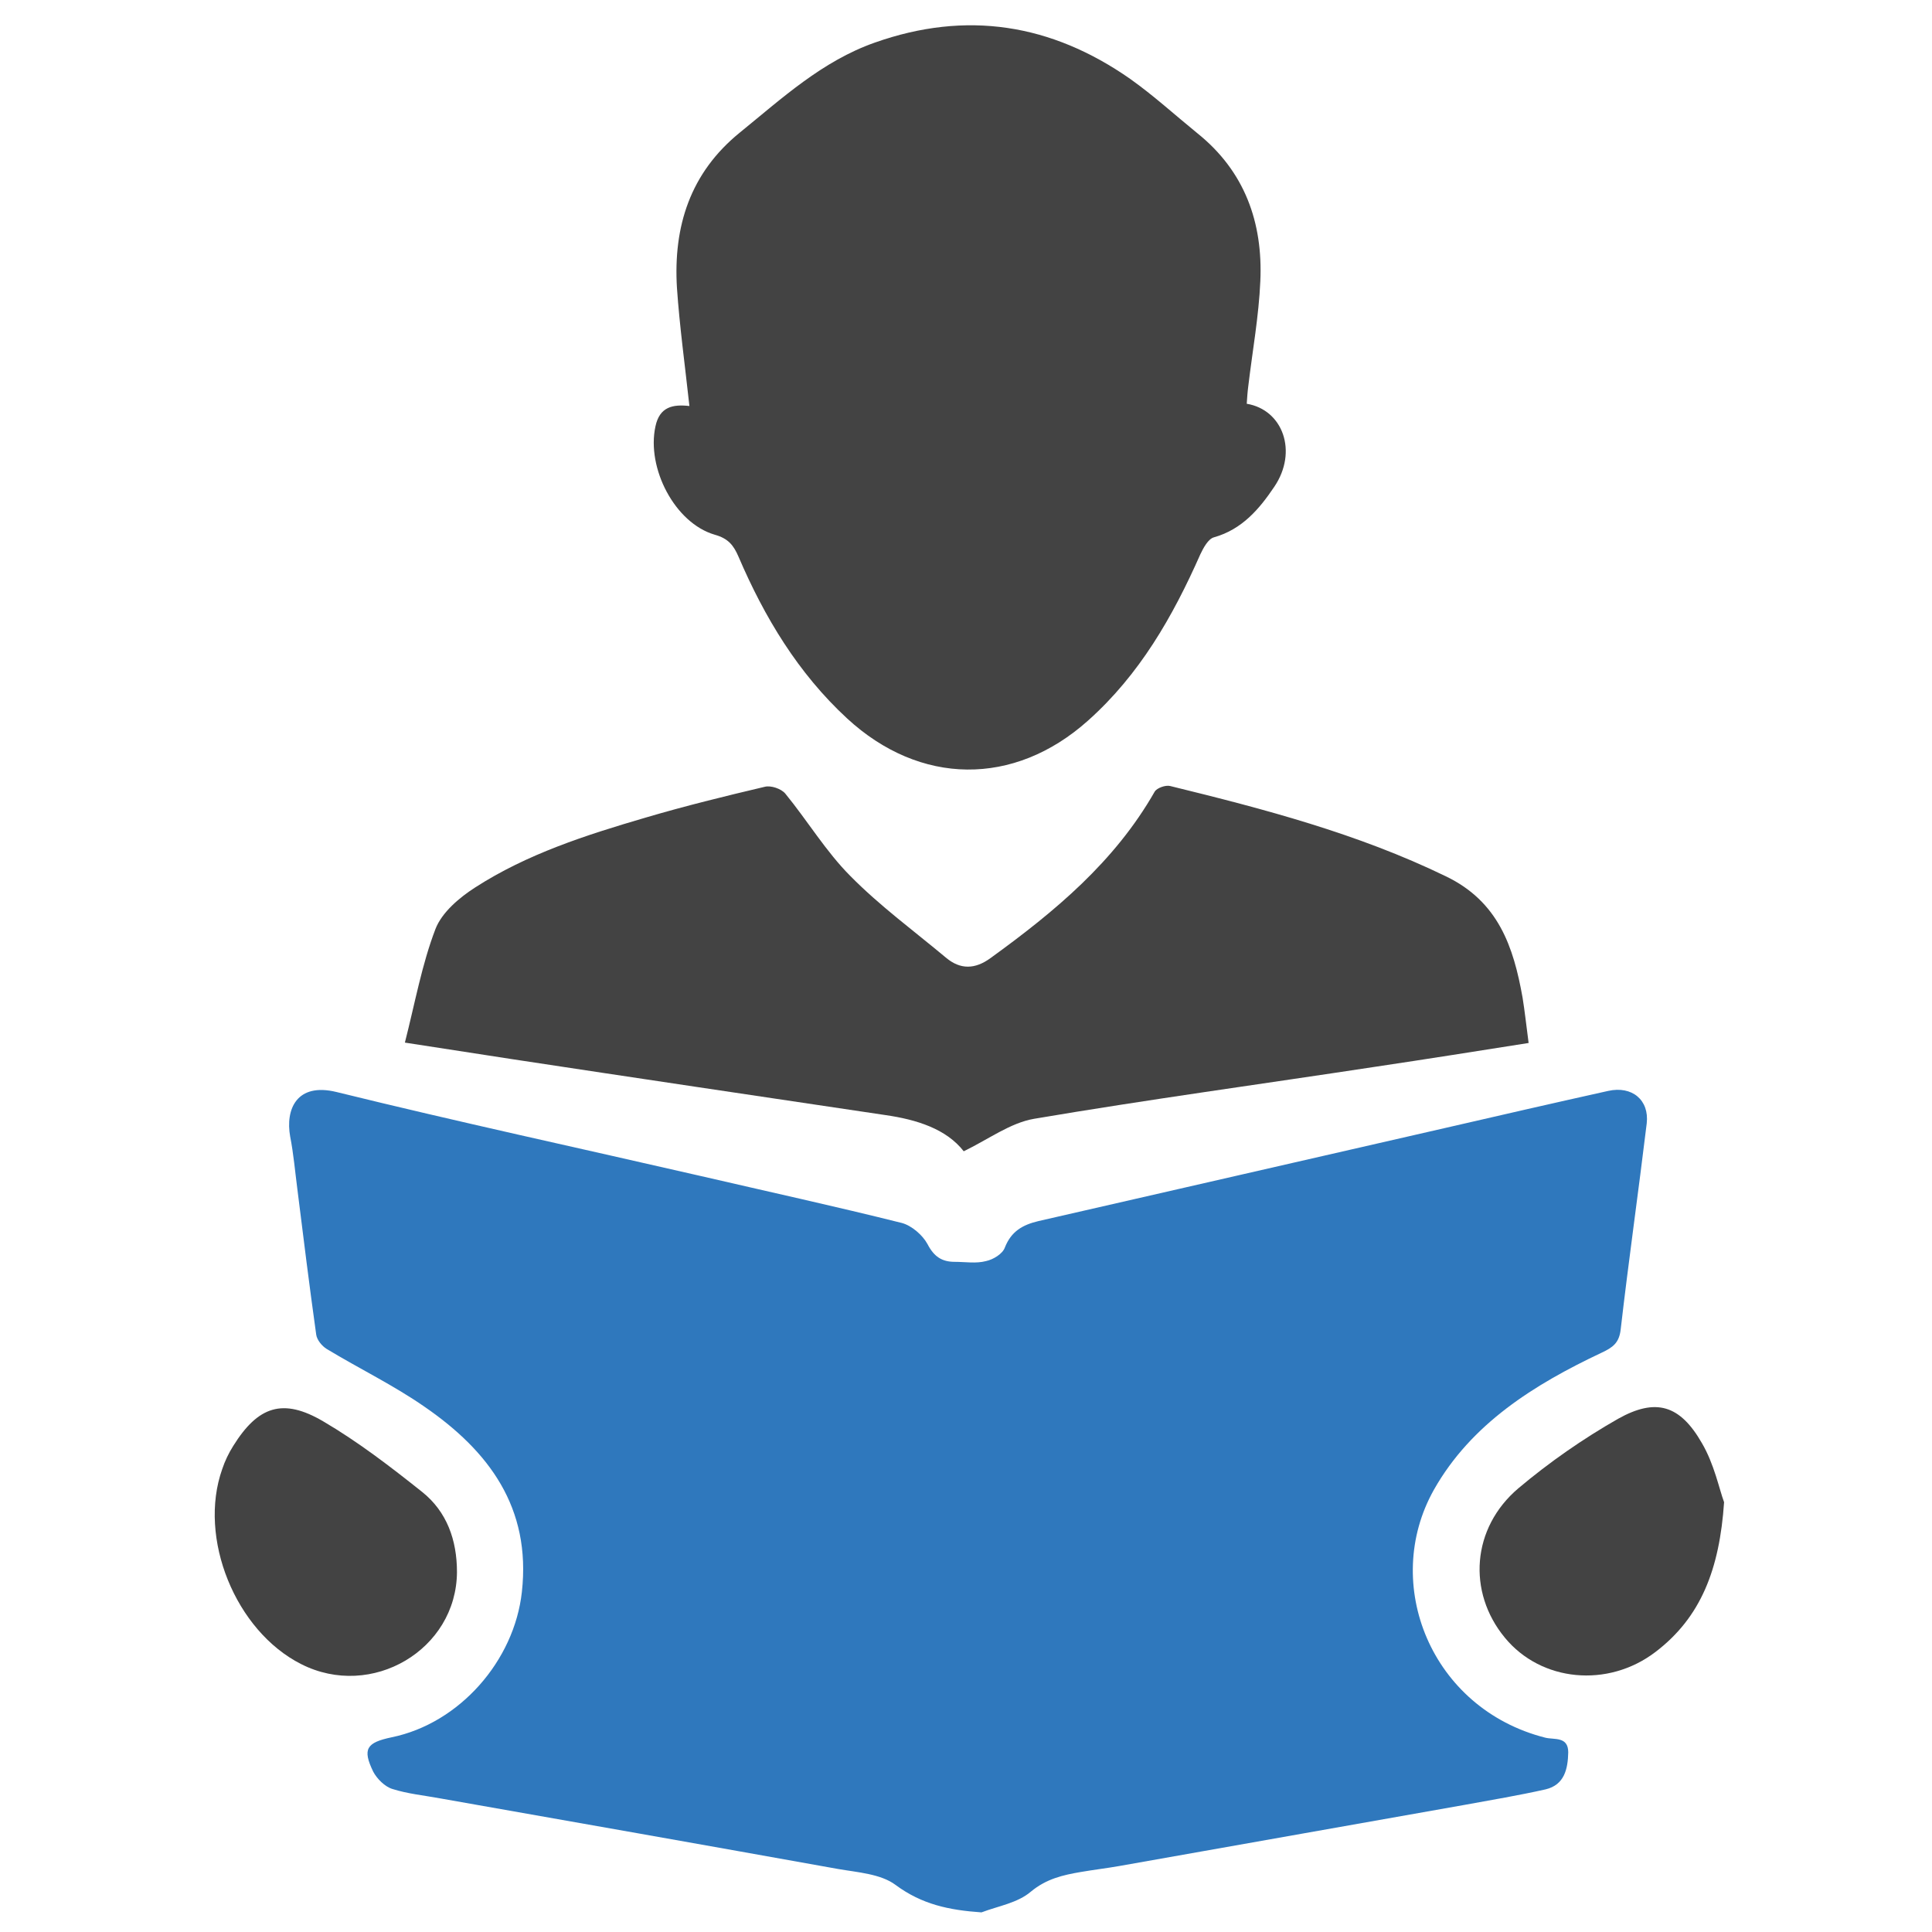 <?xml version="1.0" encoding="utf-8"?>
<!-- Generator: Adobe Illustrator 18.1.1, SVG Export Plug-In . SVG Version: 6.00 Build 0)  -->
<svg version="1.1" id="Layer_1" xmlns="http://www.w3.org/2000/svg" xmlns:xlink="http://www.w3.org/1999/xlink" x="0px" y="0px"
	 viewBox="0 0 512 512" enable-background="new 0 0 512 512" xml:space="preserve">
<g>
	<path fill="#2F78BD" d="M260.1,506.8c-8.6-0.6-15.8-2.1-22.8-7.3c-3.9-2.9-10-3.3-15.2-4.2c-35.1-6.3-70.2-12.5-105.4-18.7
		c-4.3-0.8-8.6-1.2-12.7-2.5c-2-0.6-4.1-2.7-5.1-4.6c-2.9-6-1.8-7.7,4.9-9.1c18-3.7,32.5-20.3,34.5-38.5
		c2.5-22.4-8.8-37.4-25.8-49.1c-8.2-5.7-17.3-10.1-25.9-15.3c-1.3-0.8-2.6-2.4-2.8-3.8c-1.8-12.9-3.4-25.7-5-38.6
		c-0.6-4.6-1-9.3-1.9-13.9c-1.3-7.2,1.7-14.4,12.3-11.8c32.1,7.9,64.5,14.9,96.7,22.3c17.7,4.1,35.5,8,53.1,12.4
		c2.6,0.7,5.5,3.2,6.8,5.6c1.7,3.3,3.8,4.7,7.2,4.7c2.8,0,5.7,0.5,8.3-0.2c1.9-0.4,4.4-1.9,5-3.6c1.7-4.3,4.7-6,8.9-7
		c36-8.2,71.9-16.5,107.9-24.7c14.3-3.3,28.7-6.6,43.1-9.8c6.3-1.4,10.9,2.4,10.2,8.6c-2.2,18.2-4.8,36.4-6.9,54.6
		c-0.4,3.6-2.1,4.8-5.1,6.2c-17.8,8.4-34.5,18.8-44.4,36.3c-14,24.9-0.8,58,29.5,65.7c2.4,0.6,6.1-0.4,6.1,3.9c-0.1,4.4-1,8.6-6,9.8
		c-7.1,1.6-14.3,2.8-21.4,4.1c-30.5,5.4-61,10.8-91.5,16.2c-3.4,0.6-6.8,1-10.3,1.6c-4.7,0.8-9.1,1.8-13.2,5.2
		C269.7,504.3,264.6,505.1,260.1,506.8z"/>
	<path fill="#434343" d="M182.7,107.6c-1.2-11-2.6-21.1-3.3-31.3c-1-16.3,3.5-30.5,16.7-41.2c11.2-9.1,21.8-18.9,35.7-23.8
		c24.3-8.6,46.8-5,67.7,9.6c6.2,4.4,11.9,9.6,17.8,14.4C329.9,45.4,334.7,59,334,74.5c-0.4,9.3-2.1,18.6-3.2,27.9
		c-0.2,1.5-0.3,3.1-0.4,4.6c9.6,1.6,13.6,12.7,7.3,22c-3.9,5.8-8.5,11.3-16,13.4c-1.5,0.4-2.8,2.8-3.6,4.5
		c-7.3,16.5-16.1,31.9-29.8,44.1c-19.6,17.5-44.5,17.2-63.8-0.6c-13-12-21.9-26.8-28.8-42.9c-1.3-3-2.7-4.8-6.3-5.8
		c-10.6-3.1-18.1-17.7-15.7-28.7C174.8,107.8,178.3,107.1,182.7,107.6z"/>
	<path fill="#434343" d="M405.1,276.4c-13.9,2.2-27.2,4.3-40.6,6.3c-30.2,4.6-60.4,8.7-90.5,13.8c-6.3,1.1-12,5.4-18.6,8.6
		c-4.6-5.9-12.4-8.4-20.8-9.6c-32.9-4.9-65.9-9.8-98.8-14.8c-9-1.4-18.1-2.8-28.5-4.4c2.7-10.6,4.5-20.7,8.1-30.1
		c1.7-4.4,6.3-8.3,10.5-11c13.8-8.9,29.4-13.9,45.1-18.5c10.5-3.1,21.1-5.7,31.7-8.2c1.6-0.4,4.3,0.5,5.4,1.8
		c5.9,7.2,10.8,15.4,17.3,21.9c7.8,7.9,16.8,14.5,25.3,21.6c3.8,3.2,7.7,3.1,11.8,0.1c17-12.3,32.9-25.5,43.5-44.1
		c0.6-1,2.9-1.8,4.1-1.5c24.9,6.1,49.7,12.6,73,23.9c14,6.7,18,18.7,20.4,32.2C404.1,268.1,404.5,271.9,405.1,276.4z"/>
	<path fill="#434343" d="M456.9,398.1c-1.2,17.7-6.1,30.5-18.2,39.7c-12.6,9.6-30.3,7.9-39.9-3.8c-10-12.1-8.8-29.1,3.6-39.6
		c8.2-6.9,17.1-13.1,26.4-18.4c10-5.6,16.4-3.7,22.2,6.4C454.3,388,455.6,394.6,456.9,398.1z"/>
	<path fill="#434343" d="M121.1,416.6c-0.1,20.6-22.6,33.9-41.3,24.4c-17.4-8.8-27.4-33.4-20.9-51.7c0.7-2.1,1.7-4.2,2.9-6.1
		c6.6-10.6,13.2-12.8,23.9-6.5c9.2,5.4,17.8,12,26.2,18.7C118.4,400.6,121.1,408.1,121.1,416.6z"/>
</g>
</svg>
